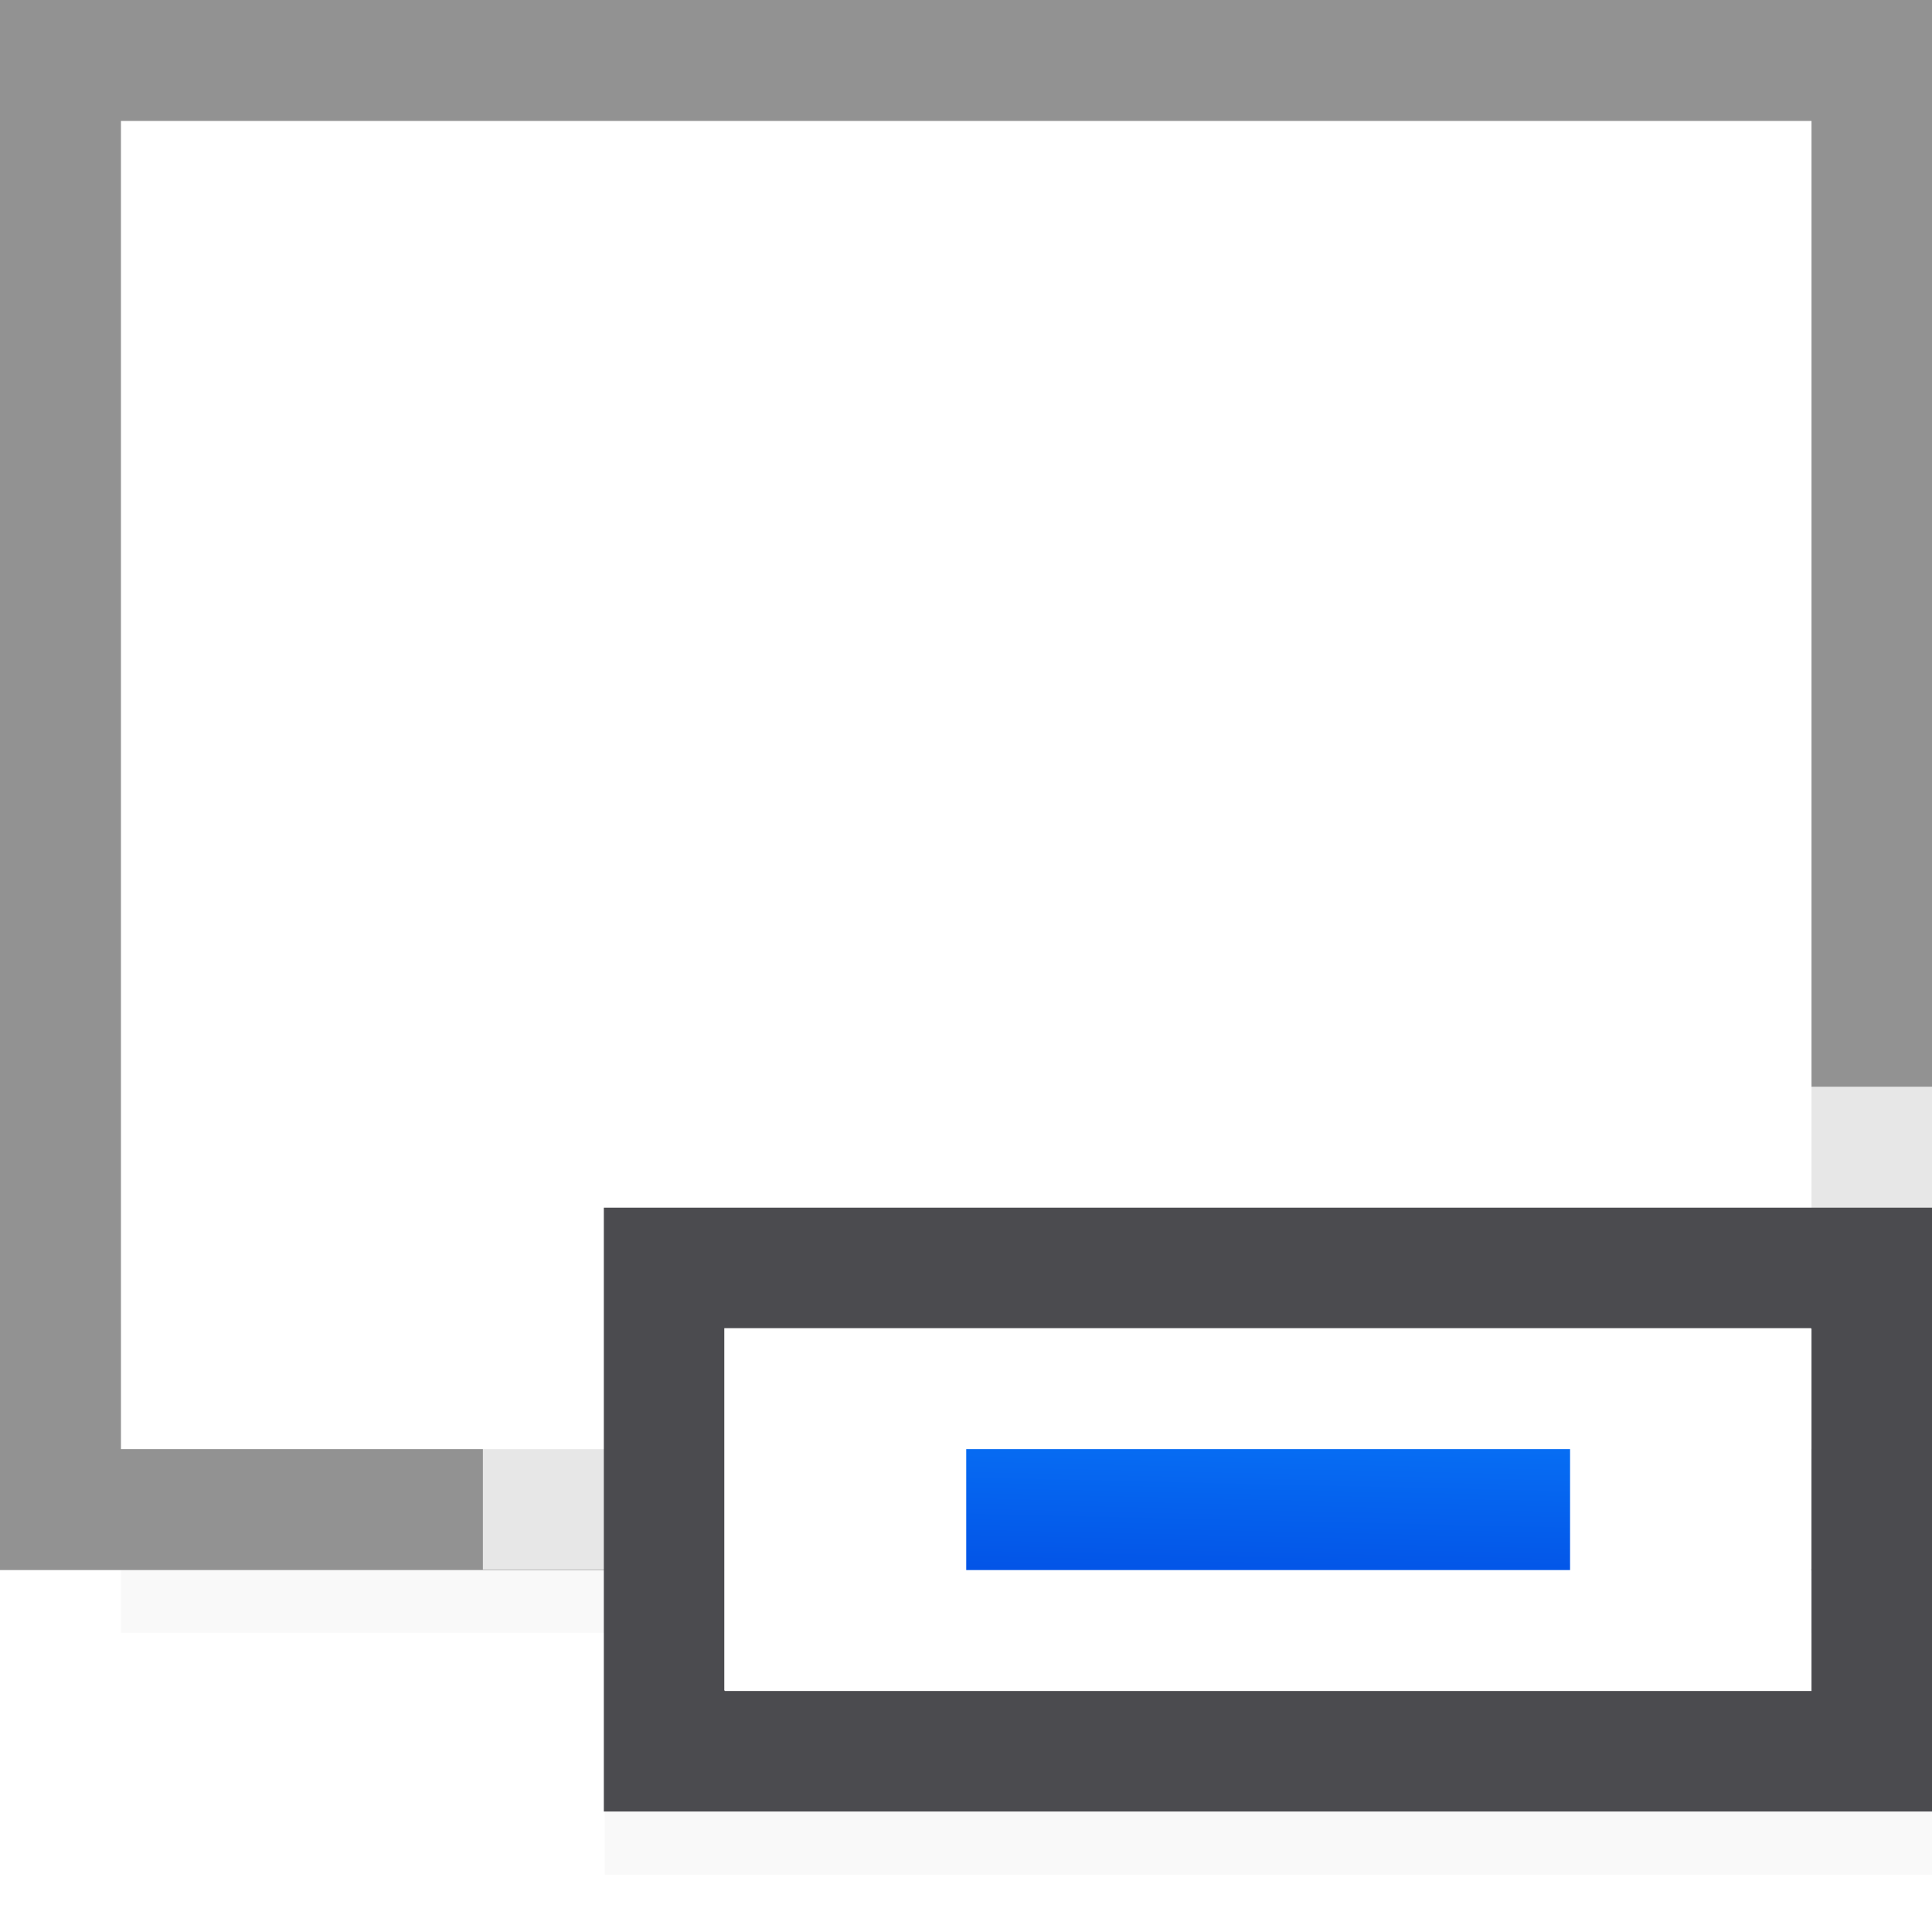 <svg height="16" viewBox="0 0 4.233 4.233" width="16" xmlns="http://www.w3.org/2000/svg" xmlns:xlink="http://www.w3.org/1999/xlink"><filter id="a" color-interpolation-filters="sRGB" height="1.095" width="1.097" x="-.049" y="-.047"><feGaussianBlur stdDeviation=".366"/></filter><linearGradient id="b" gradientUnits="userSpaceOnUse" x1="2.832" x2="2.85" y1="296.451" y2="295.67"><stop offset="0" stop-color="#0040dd"/><stop offset="1" stop-color="#0a84ff"/></linearGradient><g transform="translate(0 -292.767)"><path d="m1 10.941h14v2.559h-14z" filter="url(#a)" opacity=".15" stroke-width="1.015" transform="matrix(.265 0 0 .265 0 292.767)"/><path d="m.265 293.031h3.704v2.91h-3.704z" fill="#fff" stroke-width=".265"/><path d="m0 292.767v3.44h4.233v-3.44zm.265.265h3.704v2.91h-3.704z" fill="#929292" stroke-width=".265"/><path d="m5 12.941h11v2.559h-11z" filter="url(#a)" opacity=".15" stroke-width="1.015" transform="matrix(.265 0 0 .265 0 292.767)"/><g stroke-width=".265"><path d="m1.058 295.148h3.175v1.058h-3.175z" fill="#fff" fill-opacity=".784"/><path d="m1.323 295.413v1.323h2.91v-1.323zm.265.265h2.381v.794h-2.381z" fill="#4b4b4f"/><path d="m1.587 295.677h2.381v.794h-2.381z" fill="#fff"/><path d="m2.117 295.942h1.323v.265h-1.323z" fill="url(#b)"/></g></g></svg>